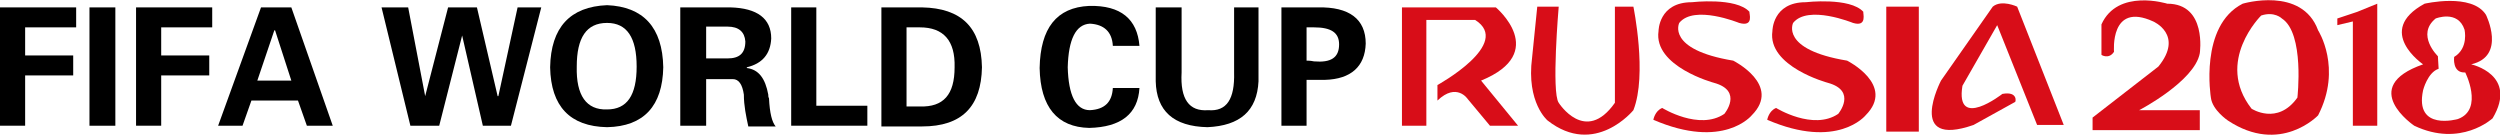 <?xml version="1.0" encoding="utf-8"?>
<!-- Generator: Adobe Illustrator 18.1.1, SVG Export Plug-In . SVG Version: 6.00 Build 0)  -->
<svg version="1.1" id="圖層_1" xmlns="http://www.w3.org/2000/svg" xmlns:xlink="http://www.w3.org/1999/xlink" x="0px" y="0px"
	 viewBox="0 0 338.1 18.3" enable-background="new 0 0 338.1 18.3" xml:space="preserve">
<g>
	<g>
		<path fill="#D80D18" d="M189.6,17v-16h12.7c0,0,7.3,6.1-2,9.9l5,6.1h-3.8l-3-3.6c0,0-1.5-2.3-4.1,0.2v-2.1c0,0,10.2-5.6,5.1-8.8
			h-6.6V17H189.6z"/>
		<path fill="#D80D18" d="M210.8,0.9c0,0-1,11.6,0,13c0,0,3.6,5.7,7.6,0v-13h2.5c0,0,1.9,9.2,0,14c0,0-5.2,6.4-11.6,1.4
			c0,0-2.9-2.4-2.1-8.5l0.7-6.9H210.8z"/>
		<path fill="#D80D18" d="M235.2,3.1c0,0-6.1-2.5-8.1,0c0,0-1.8,3.6,7.3,5.1c0,0,6.6,3.3,2.5,7.4c0,0-3.8,4.7-13.3,0.6
			c0,0,0.2-1.2,1.2-1.6c0,0,5,3.1,8.4,0.8c0,0,2.6-3.1-1.4-4.2c0,0-8.2-2.2-7.5-7c0,0,0-3.9,4.5-3.9c0,0,6-0.7,7.8,1.3
			C236.5,1.7,237.3,3.7,235.2,3.1z"/>
		<path fill="#D80D18" d="M250.6,3.1c0,0-6.1-2.5-8.1,0c0,0-1.8,3.6,7.3,5.1c0,0,6.6,3.3,2.5,7.4c0,0-3.8,4.7-13.3,0.6
			c0,0,0.2-1.2,1.2-1.6c0,0,5,3.1,8.4,0.8c0,0,2.6-3.1-1.4-4.2c0,0-8.2-2.2-7.5-7c0,0,0-3.9,4.5-3.9c0,0,6-0.7,7.8,1.3
			C251.9,1.7,252.6,3.7,250.6,3.1z"/>
		<rect x="255.1" y="0.9" fill="#D80D18" width="4.4" height="16.9"/>
		<path fill="#D80D18" d="M270.8,12.7c0,0-6.4,5-5.4-1.1l4.7-8.2l5.4,13.5h3.6l-6.3-16c0,0-2.1-1-3.3,0l-7,10c0,0-4.8,9.2,4.4,6
			l5.6-3.1C272.6,13.9,273,12.3,270.8,12.7z"/>
		<path fill="#D80D18" d="M285.9,7c0,0-0.6-6.8,5.3-4.1c0,0,4.2,1.8,0.7,6.1l-8.9,6.9v1.7h14.5v-2.7h-8.2c0,0,7.5-3.9,8.2-7.7
			c0,0,1-6.7-4.4-6.7c0,0-6.7-2.1-8.9,2.8v4.1C284.1,7.4,285.2,8.1,285.9,7z"/>
		<path fill="#D80D18" d="M313.5,4.1c-2.2-6-10.2-3.6-10.2-3.6c-5.9,3-4.3,12.7-4.3,12.7c0.2,1.7,2.3,3.1,2.3,3.1
			c7.1,4.7,12.2-0.7,12.2-0.7C316.8,9.2,313.5,4.1,313.5,4.1z M310.7,13.2c-2.7,3.8-6.2,1.5-6.2,1.5c-5-6.4,1.3-12.6,1.3-12.6
			c1.8-0.6,2.8,0.4,2.8,0.4C311.7,4.5,310.7,13.2,310.7,13.2z"/>
		<polygon fill="#D80D18" points="316.1,3.4 318.2,2.9 318.2,17 321.5,17 321.5,0.5 318.8,1.6 316.1,2.5 		"/>
		<path fill="#D80D18" d="M334.2,8.7c4.8-1.1,2-6.7,2-6.7c-1.9-3-8.3-1.5-8.3-1.5c-6.8,3.7-0.2,8.2-0.2,8.2
			c-8.9,3.1-1.2,8.3-1.2,8.3c6.3,3,10.6-1,10.6-1C340.6,10.1,334.2,8.7,334.2,8.7z M332.4,16.1c0,0-5.9,1.7-4.7-3.9
			c0,0,0.6-2.4,2.1-2.9l-0.1-1.7c0,0-3-2.9-0.3-5.1c0,0,3-1.2,3.9,1.5c0,0,0.6,2.5-1.4,3.7c0,0-0.3,2.2,1.5,2.1
			C333.3,9.6,336,14.8,332.4,16.1z"/>
	</g>
	<g>
		<path d="M3.4,17H0V1h10.3v2.7H3.4v3.8h6.5v2.7H3.4V17z"/>
		<path d="M15.6,1v16h-3.5V1H15.6z"/>
		<path d="M21.8,17h-3.4V1h10.3v2.7h-6.9v3.8h6.5v2.7h-6.5V17z"/>
		<path d="M32.8,17h-3.3l5.8-16h4.1L45,17h-3.5l-1.2-3.4H34L32.8,17z M34.8,10.9h4.6l-2.2-6.8h-0.1L34.8,10.9z"/>
		<path d="M57.5,13l3.1-12h3.9l2.8,12h0.1L70,1h3.2l-4.1,16h-3.8L62.5,4.8L59.4,17h-3.9L51.6,1h3.6L57.5,13z"/>
		<path d="M82.1,17.2c-5-0.1-7.6-2.8-7.7-8.1c0.1-5.4,2.7-8.2,7.7-8.4c4.9,0.2,7.5,3,7.6,8.4C89.6,14.3,87.1,17.1,82.1,17.2z
			 M82.1,3.1c-2.8,0-4.1,2-4.1,5.9c-0.1,3.9,1.3,5.9,4.1,5.8c2.7,0,4-1.9,4-5.8C86.1,5.1,84.8,3.1,82.1,3.1z"/>
		<path d="M95.5,10.6V17H92V1h6.8c3.6,0.1,5.5,1.5,5.5,4.2c-0.1,2.1-1.2,3.4-3.3,3.9v0.1c1.6,0.2,2.5,1.4,2.9,3.6
			c0,0.2,0,0.3,0.1,0.5c0.1,2,0.4,3.2,0.9,3.8h-3.7c-0.3-1.4-0.6-2.8-0.6-4.3c-0.2-1.4-0.7-2.1-1.5-2.1H95.5z M95.5,3.7v4.2h2.9
			c1.6,0,2.4-0.7,2.4-2.3c-0.1-1.3-0.9-2-2.4-2H95.5z"/>
		<path d="M117.3,17H107V1h3.4v13.3h6.9V17z"/>
		<path d="M119.2,17V1h5.5c5.3,0.1,8,2.7,8.1,8.1c-0.1,5.3-2.7,8-8.1,8H119.2z M122.6,3.7v10.7h1.8c3.2,0.1,4.7-1.6,4.7-5.3
			c0.1-3.6-1.5-5.4-4.7-5.4H122.6z"/>
		<path d="M154.1,6.2h-3.6c-0.1-1.9-1.2-2.9-3.1-3c-1.9,0.1-2.9,2.1-3,5.9c0.1,3.8,1.1,5.8,3,5.8c2-0.1,3-1.1,3.1-3h3.6
			c-0.2,3.5-2.5,5.3-6.8,5.4c-4.3-0.1-6.6-2.8-6.7-8.1c0.1-5.4,2.3-8.2,6.7-8.4C151.6,0.7,153.8,2.6,154.1,6.2z"/>
		<path d="M166.7,1h3.5V11c-0.2,4-2.5,6-6.9,6.2c-4.6-0.1-6.9-2.2-7-6.2V1h3.5v8.8c-0.2,3.6,1,5.3,3.6,5.1c2.5,0.2,3.6-1.5,3.5-5.1
			V1z"/>
		<path d="M176.7,17h-3.4V1h4.9c4.3-0.1,6.5,1.6,6.5,4.9c-0.1,3.1-2,4.8-5.5,4.9h-2.5V17z M176.7,3.7v4.5c0.2,0,0.5,0,1,0.1
			c2.3,0.2,3.4-0.5,3.4-2.3c0-1.6-1.1-2.3-3.4-2.3C177.2,3.7,176.8,3.7,176.7,3.7z"/>
	</g>
</g>
</svg>
